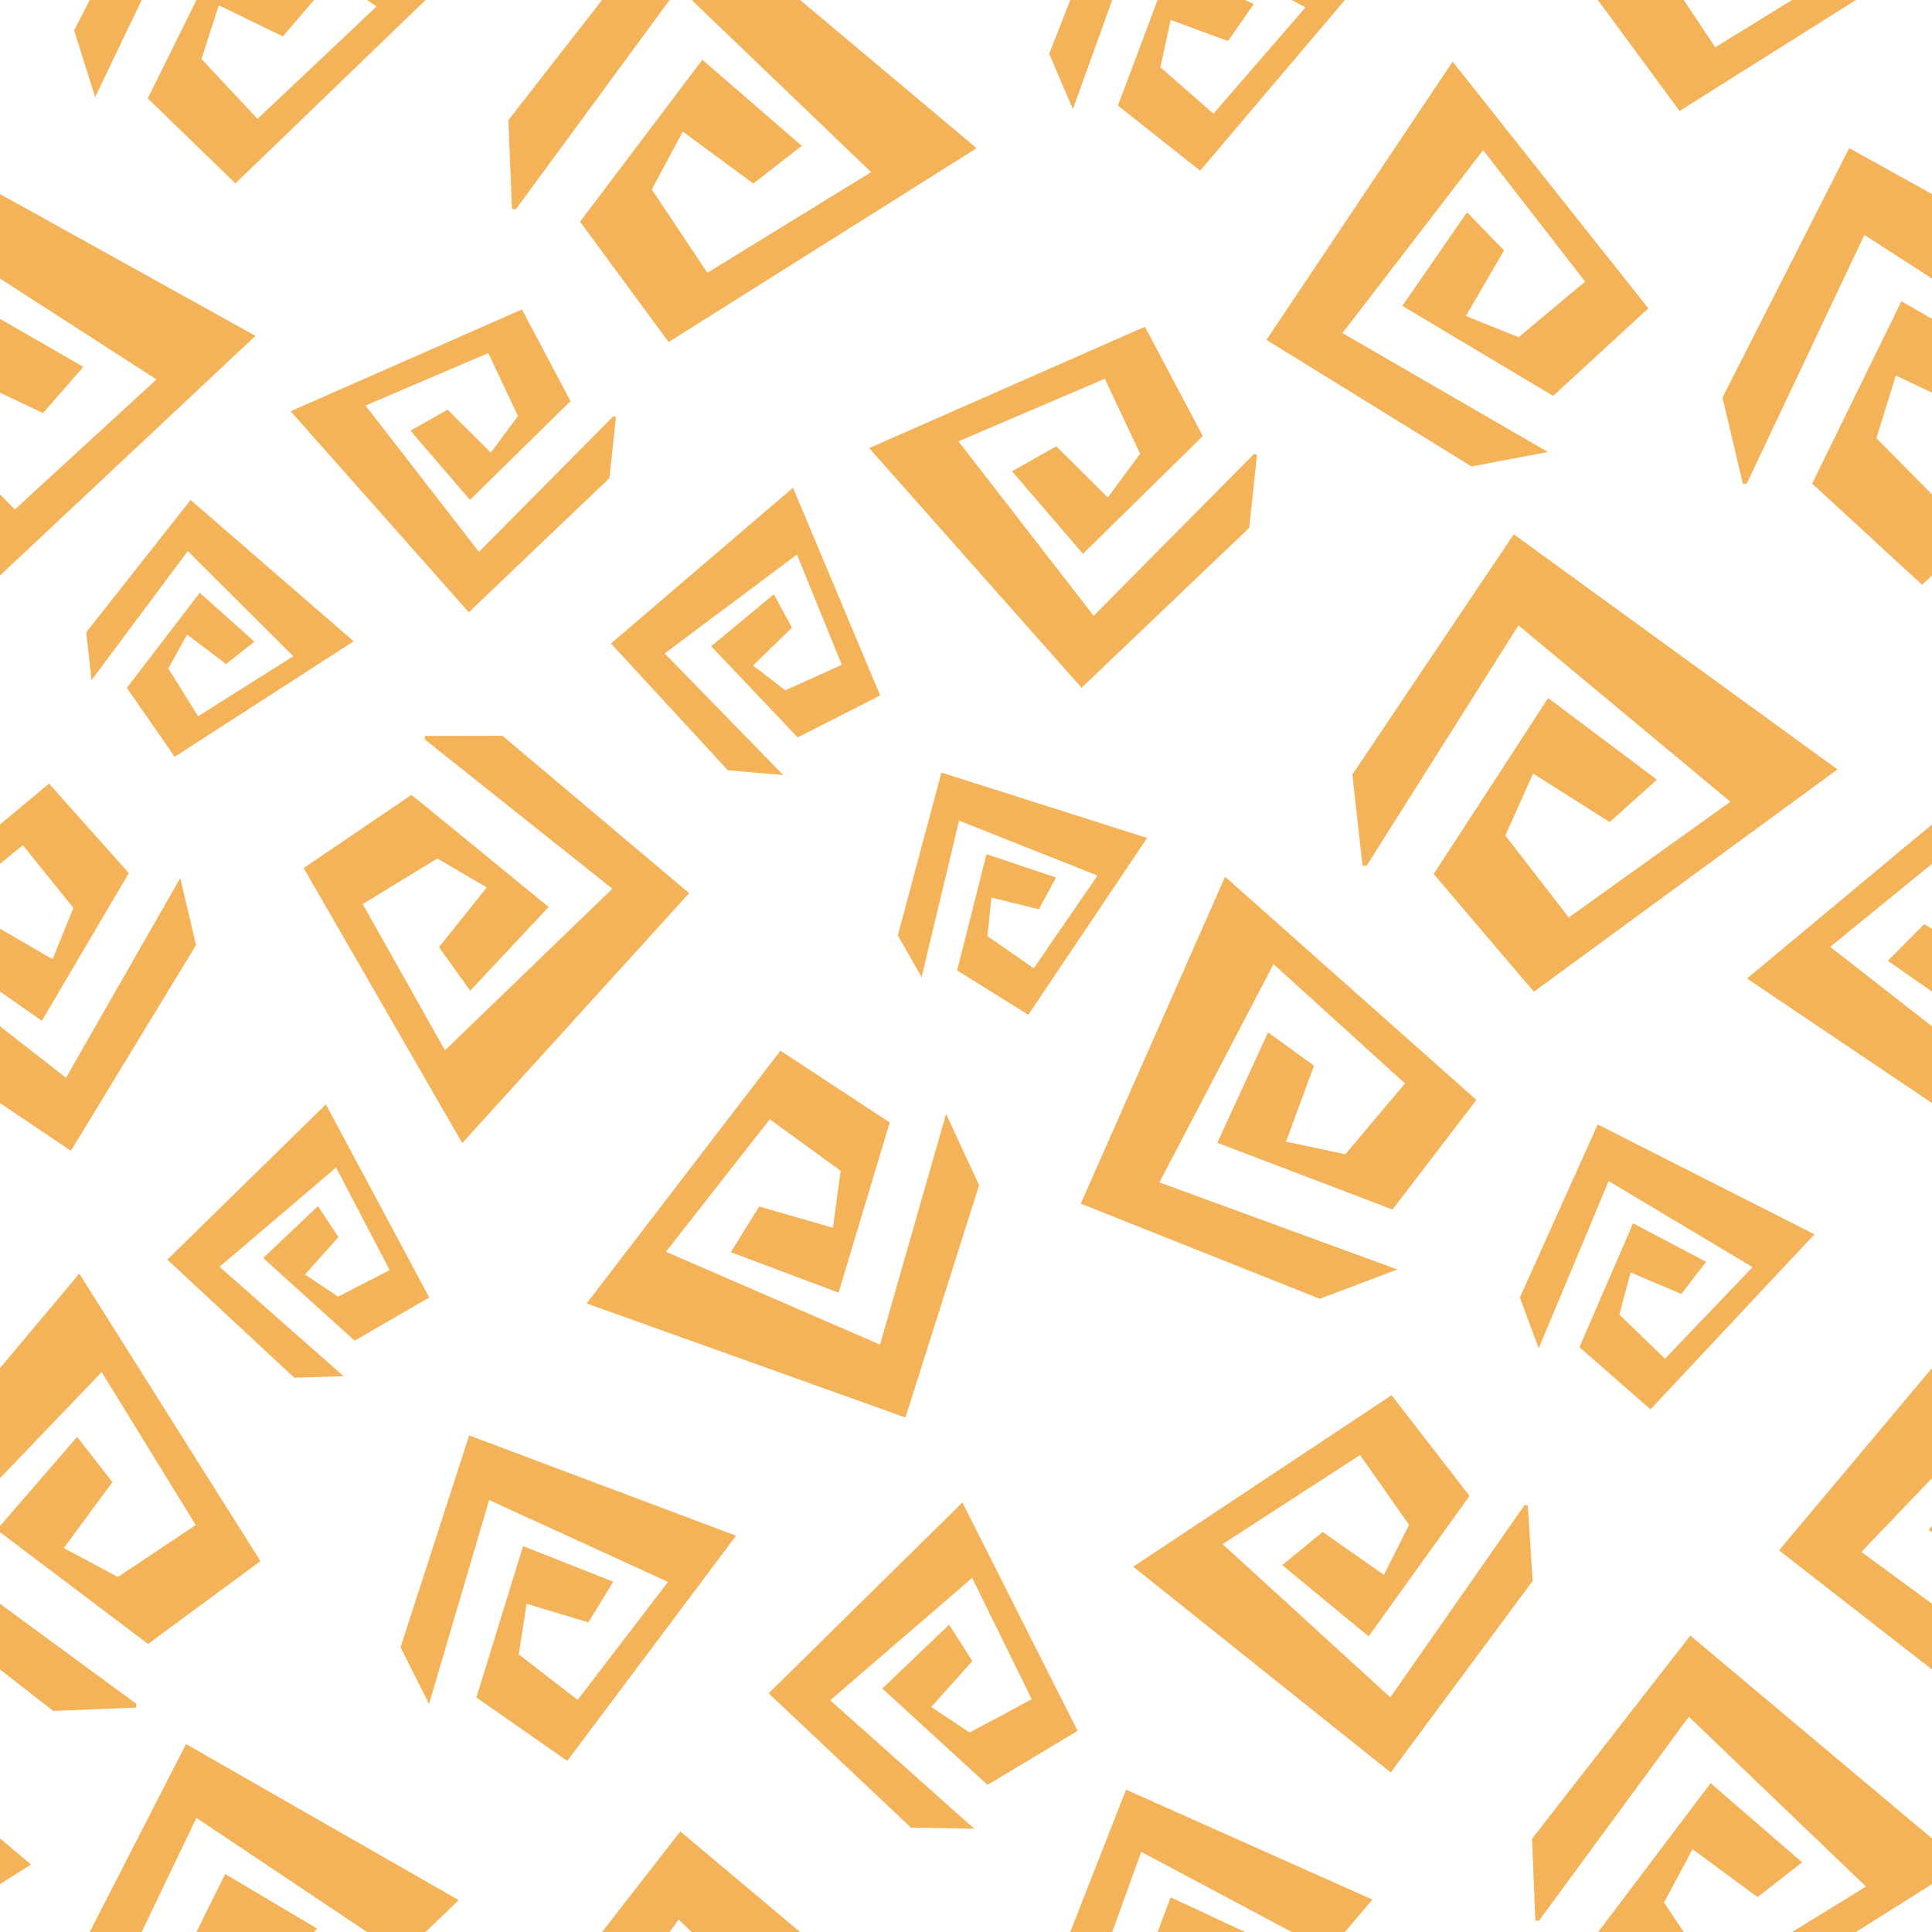 <svg xmlns="http://www.w3.org/2000/svg" width="350" height="350" viewBox="0 0 350 350"><defs><style>.a{fill:#f4b358;}</style></defs><title>log_bg_swirl_pattern</title><path class="a" d="M47.18 282.817l-32.817-52.1L0 247.837v19.95l18.418-19.22 17.04 27.71-14.103 9.404-9.796-5.235 8.8-11.946-6.387-8.195L0 276.442v1.13l26.824 20.246 20.355-15M124.845 161.805L91.03 133.288l-14.03.028-.087.606 34.02 27.08-30.326 29.268-14.895-26.486 13.507-8.264 8.952 5.245-8.65 10.83 5.662 7.88 14.208-15.168-24.835-20.316-19.548 13.26 28.73 49.83 41.105-45.275M177.37 214.708l-5.983-12.93-11.964 41.817-38.783-16.833 18.806-23.99 12.853 9.334-1.415 10.313-13.36-3.85-5.124 8.28 19.52 7.326 9.266-30.825-19.806-13.007-35.108 45.79 57.76 20.66 13.34-42.085M0 50.462L28.345 68.74 2.69 92.292 0 89.57v14.688l46.283-43.415L0 35.153v15.31M128.144 49.417l-10.065-15.1 5.61-10.488 12.785 9.425 8.774-6.835-18.004-15.598-22.163 29.346 16.054 21.797 55.79-35.118L144.948 0h-19.654l32.52 31.182-29.67 18.235"/><path class="a" d="M15.103 66.457L0 57.764v13.372l7.792 3.703 7.31-8.383M201.5 0h-7.612l-3.82 9.75 4.294 10.01L201.5 0M243.643 0h-9.638l2.503 1.333-16.68 19.26-9.6-8.4 1.848-8.58 10.39 3.826 4.665-6.71-1.567-.73H209.71l-7.184 19.13 14.89 11.793L243.644 0M207.807 151.805l-37.26-11.848-7.896 29.494 4.307 7.573 6.786-28.354 25.074 9.946-11.54 16.798-8.383-5.82.705-6.986 8.6 2.114 3.11-5.75-12.598-4.234-5.32 21.057 12.89 8.046 21.525-32.035M266.577 84.505l13.84-2.623L243.2 60.336 268.684 27.2l18.474 23.813-12.046 10.077-9.55-3.84 6.91-11.886-6.705-6.906L254.04 55.41l27.327 16.31 17.243-15.858-35.452-44.697-33.723 50.412 37.142 22.928M35.523 171.19l-2.868-12.118-20.696 36.176L0 185.92v13.915l12.844 8.648 22.68-37.293M229.72 187.033l-9.196 19.988 31.74 12.097 15.198-19.857-45.527-40.436-26.138 59.226 43.283 17.24 14.065-5.315-43.107-15.773 20.668-39.542 23.82 21.618-10.8 12.82-10.748-2.273 5.066-13.77-8.324-6.022M274.232 96.792l-29.24 43.52 1.843 16.526.725.023 27.52-43.574 38.395 31.957-29.285 20.965-11.48-14.85 5.026-11.224 13.875 8.796 8.556-7.688-19.704-14.784-20.734 31.882 18.143 21.32 55.008-40.276-58.646-42.592"/><path class="a" d="M23.335 158.173L8.882 141.958 0 149.355v7.133l4.132-3.37 9.162 11.354-3.772 9.3L0 168.248v11.392l7.58 5.286 15.755-26.753M336.218 0h-11.57l-13.924 8.558L305.02 0h-15.493l-.032.043 14.778 20.065L336.218 0M304.586 234.42l4.495-5.827-13.235-6.984-9.718 22.442L299 255.322l29.712-31.715-39.27-19.9-14.106 31.352 3.418 9.193 12.665-30.287 26.07 15.586-15.862 16.585-8.264-7.985 2.045-7.636 9.176 3.904M57.596 218.498l-9.918 9.403 16.564 14.98 13.52-7.83-18.728-34.99-28.717 28.134 22.987 21.385 8.953-.264L39.77 229.49l21.12-17.984 9.697 18.578-9.327 4.81-6.006-4.007 6.065-6.794-3.724-5.595M15.622 114.547l.965 8.658L34.02 99.837l19.106 19.044-17.237 10.874-5.402-8.66 3.406-6.138 7.067 5.34 5.128-4.053-9.9-8.867-13.206 17.243 8.663 12.482 32.43-20.927-29.548-25.603-18.905 23.975M110.688 116.574l21.166 22.97 10.044.865-21.486-22.033 23.958-17.912 8.133 19.975-10.247 4.618-5.838-4.49 7.055-6.856-3.286-6.053-11.354 9.416 15.68 16.515 14.944-7.597L143.66 88.35l-32.972 28.224M191.358 80.842l-8.016 4.532 12.85 14.96 21.71-21.34-10.498-19.8-49.95 21.984 38.483 43.418 30.37-28.966 1.413-13.236-.562-.143-29.035 29.307-24.49-31.608 26.51-11.33 6.407 13.588-5.867 7.906-9.325-9.272M81.087 74.217l-6.723 3.8L85.14 90.566l18.213-17.9-8.806-16.606-41.9 18.438 32.28 36.42 25.476-24.297 1.186-11.102-.474-.12L86.762 99.98 66.218 73.468l22.237-9.503 5.376 11.398-4.92 6.632-7.823-7.777M0 341.325l5.63-3.544L0 333.055v8.27M350 302.44v-11.903l-12.797-9.395L350 267.788v-19.952l-27.712 33.03L350 302.44"/><path class="a" d="M350 277.57v-1.128l-.59.683.59.446M277.538 333.114l.603 14.79.643.066 27.158-36.972 32.096 30.773-13.388 8.23h11.57L350 341.325v-8.27l-43.782-36.757-28.68 36.816"/><path class="a" d="M309.897 323.03L289.527 350h15.493l-3.562-5.344 5.164-9.654 11.77 8.678 8.077-6.293-16.573-14.358M193.888 350h7.612l5.245-14.52 27.26 14.52h9.638l4.982-5.874-44.635-19.914L193.888 350M276.77 272.72l-.595-.047-24.304 34.82-30.386-27.76 24.9-16.143 8.883 12.657-4.563 9.048-11.086-7.766-7.333 6.002 15.657 12.916 18.275-25.453-14.124-18.237-46.8 31.062 46.65 37.28 25.717-34.708-.89-13.672M341.996 174.056L350 179.64v-11.393l-1.428-.83-6.576 6.64M328.29 87.604l19.913 18.34 1.797-1.686v-14.69l-10.066-10.184 3.51-11.363L350 71.137V57.764l-5.54-3.19-16.17 33.03"/><path class="a" d="M335.005 26.83l-22.968 45.195 3.703 15.647.7-.062 21.31-45.047 12.25 7.9v-15.31l-14.995-8.323M350 199.835V185.92l-18.447-14.388L350 156.488v-7.133l-33.515 27.91L350 199.835M171.946 294.326l-12.112 11.562 19.063 17.46 16.32-9.786-20.866-41.377-35.102 34.57 25.785 24.336 11.442.186-26.073-23.25 25.712-22.177 10.79 21.974-11.238 6.04-6.966-4.622 7.446-8.322-4.2-6.594M35.59 350h21.295l.537-.628-16.63-9.887L35.588 350M24.724 308.687L0 290.537v11.904l9.65 7.515 15.008-.617.066-.65M25.672 0H16.25l-2.822 5.505 3.81 12.095L25.67 0M77.105 0H66.48l1.736 1.163-21.568 20.372L36.5 10.682 39.644.957 51.236 6.6l5.65-6.6H35.588l-8.82 17.824 15.88 15.398L77.104 0M109.06 350h12.238l1.65-2.248 2.345 2.248h19.655l-21.698-18.215L109.06 350M209.71 350h15.853l-13.492-6.287-2.36 6.287"/><path class="a" d="M16.25 350h9.422l9.907-20.674L66.48 350h10.625l5.99-5.776L33.7 315.95 16.25 350M93.447 37.916L121.297 0H109.06L92.094 21.778l.656 16.066.697.072M84.992 260.036l-12.43 38.373 5.165 10.283 10.886-36.945 32.402 14.833-16.37 21.376-10.662-8.252 1.405-9.167 11.203 3.376 4.496-7.373-16.33-6.447-8.457 27.42 16.456 11.493 30.584-40.797-48.348-18.174"/></svg>